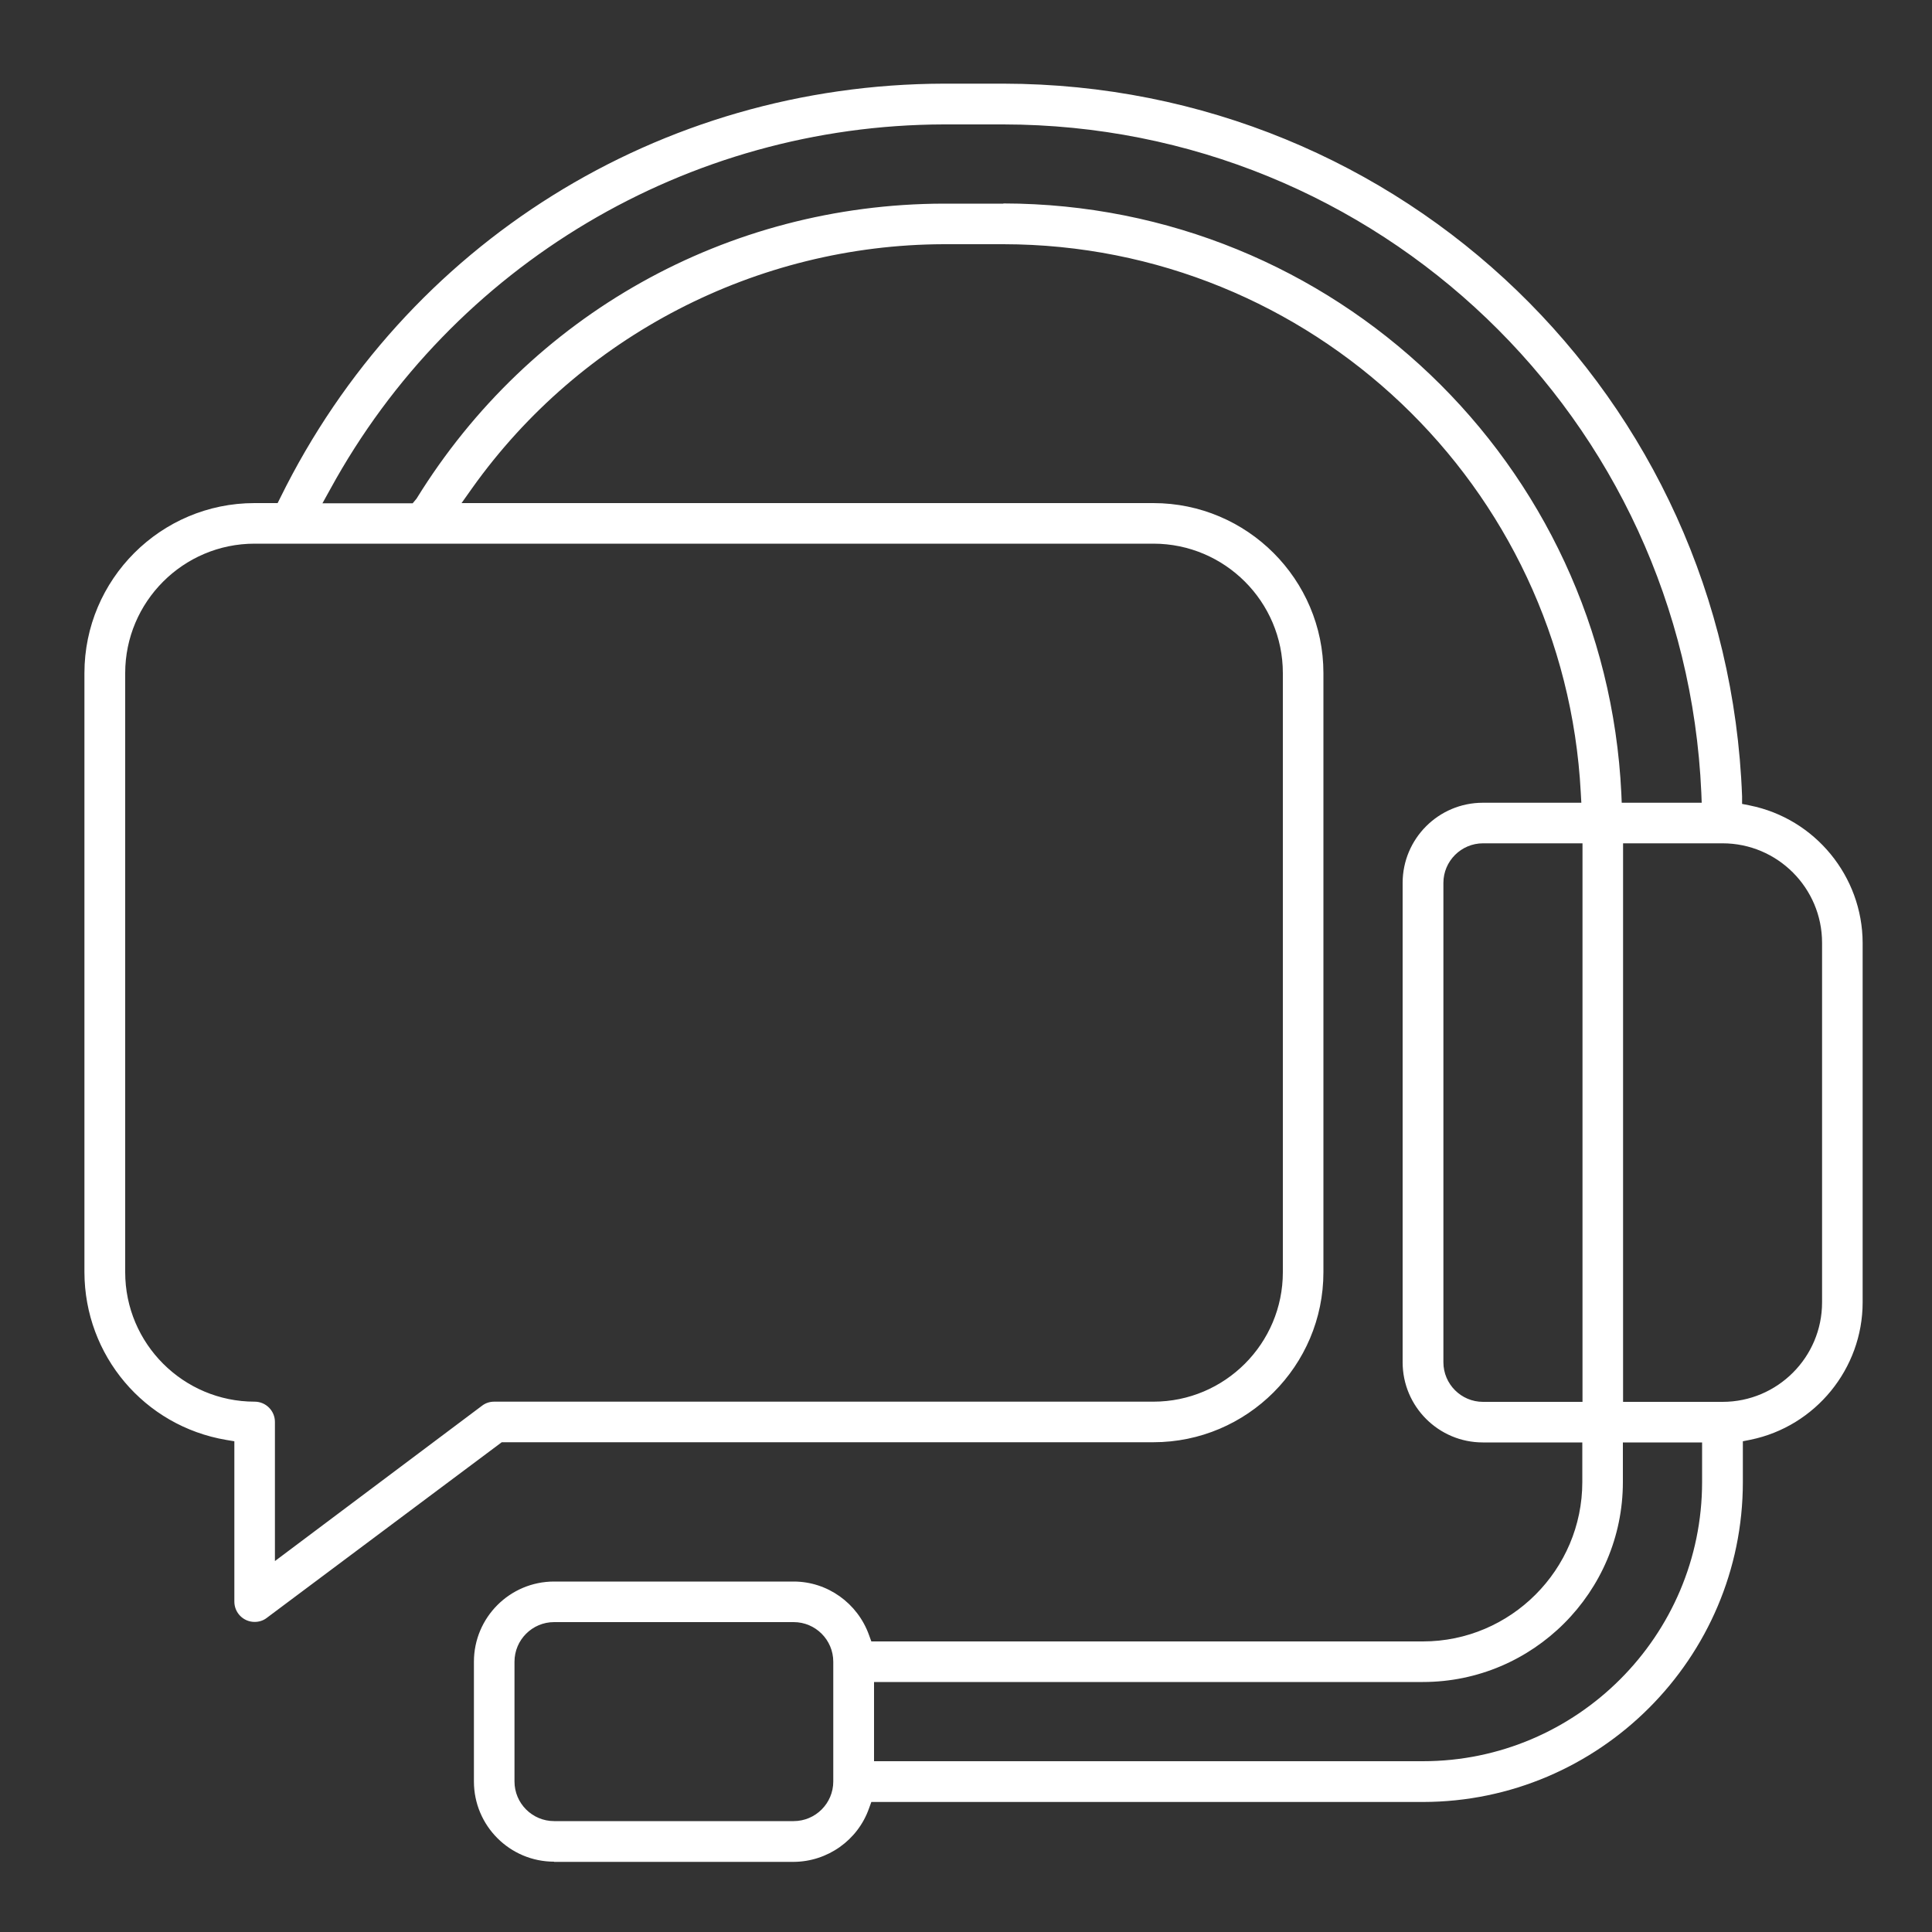 <?xml version="1.0" encoding="UTF-8"?><svg id="Layer_1" xmlns="http://www.w3.org/2000/svg" viewBox="0 0 100 100"><rect x="0" y="0" width="100" height="100" fill="#333333" stroke="none"/><path d="M28.68,96.36c-2.29,0-4.15-1.86-4.15-4.15v-6.2c0-2.29,1.86-4.15,4.15-4.15h12.4c1.75,0,3.31,1.12,3.9,2.77l.12,.33h28.55c4.54,0,8.25-3.71,8.25-8.25v-2.05h-5.15c-2.29,0-4.15-1.86-4.15-4.15v-24.81c0-2.29,1.86-4.15,4.15-4.15h5.1l-.03-.53c-.84-15.89-13.97-28.36-29.88-28.38h-3.1c-9.67,.03-18.78,4.74-24.39,12.61l-.56,.79H59.7c4.85,0,8.8,3.95,8.8,8.8v31.01c0,4.85-3.95,8.8-8.8,8.8H25.97l-12.16,9.09c-.18,.14-.4,.21-.63,.21-.58,0-1.05-.47-1.05-1.05v-8.3l-.42-.07c-4.25-.72-7.33-4.38-7.34-8.68v-31.01c0-4.85,3.95-8.8,8.8-8.8h1.2l.14-.28C21,12.58,34.16,4.37,48.84,4.33h3.1c20.67,.03,37.46,16.23,38.23,36.89v.39s.4,.08,.4,.08c3.38,.68,5.83,3.67,5.84,7.11v18.61c0,3.43-2.44,6.42-5.8,7.11l-.4,.08v2.11c0,9.12-7.44,16.55-16.56,16.56h-28.55l-.12,.33c-.58,1.65-2.15,2.76-3.9,2.77h-12.4Zm0-12.4c-1.13,0-2.05,.92-2.05,2.05v6.2c0,1.13,.92,2.05,2.05,2.05h12.4c1.13,0,2.05-.92,2.05-2.05v-6.2c0-1.13-.92-2.05-2.05-2.05h-12.4Zm16.56,7.2h28.41c7.96,0,14.45-6.49,14.45-14.45v-2.05h-4.1v2.05c0,5.7-4.65,10.35-10.35,10.35h-28.41v4.1ZM13.18,28.14c-3.7,0-6.7,3.01-6.7,6.7v31.01c0,3.7,3.01,6.7,6.7,6.7,.58,0,1.05,.47,1.05,1.05v7.2l10.72-8.04c.18-.14,.4-.21,.63-.21H59.7c3.7,0,6.7-3.01,6.7-6.7v-31.01c0-3.7-3.01-6.7-6.7-6.7H13.18Zm70.83,44.42h5.15c2.84,0,5.15-2.31,5.15-5.15v-18.61c0-2.84-2.31-5.15-5.15-5.15h-5.15v28.91Zm-7.25-28.91c-1.13,0-2.05,.92-2.05,2.05v24.81c0,1.13,.92,2.05,2.05,2.05h5.15v-28.91h-5.15ZM51.94,10.53c17.11,.03,31.16,13.44,31.98,30.54l.02,.48h4.14l-.02-.52c-.86-19.37-16.73-34.57-36.12-34.59h-3.1c-13.23,.03-25.39,7.26-31.74,18.87l-.41,.74h4.67l.2-.24c5.88-9.53,16.08-15.24,27.27-15.27h3.1Z" style="fill:#fff;"/></svg>